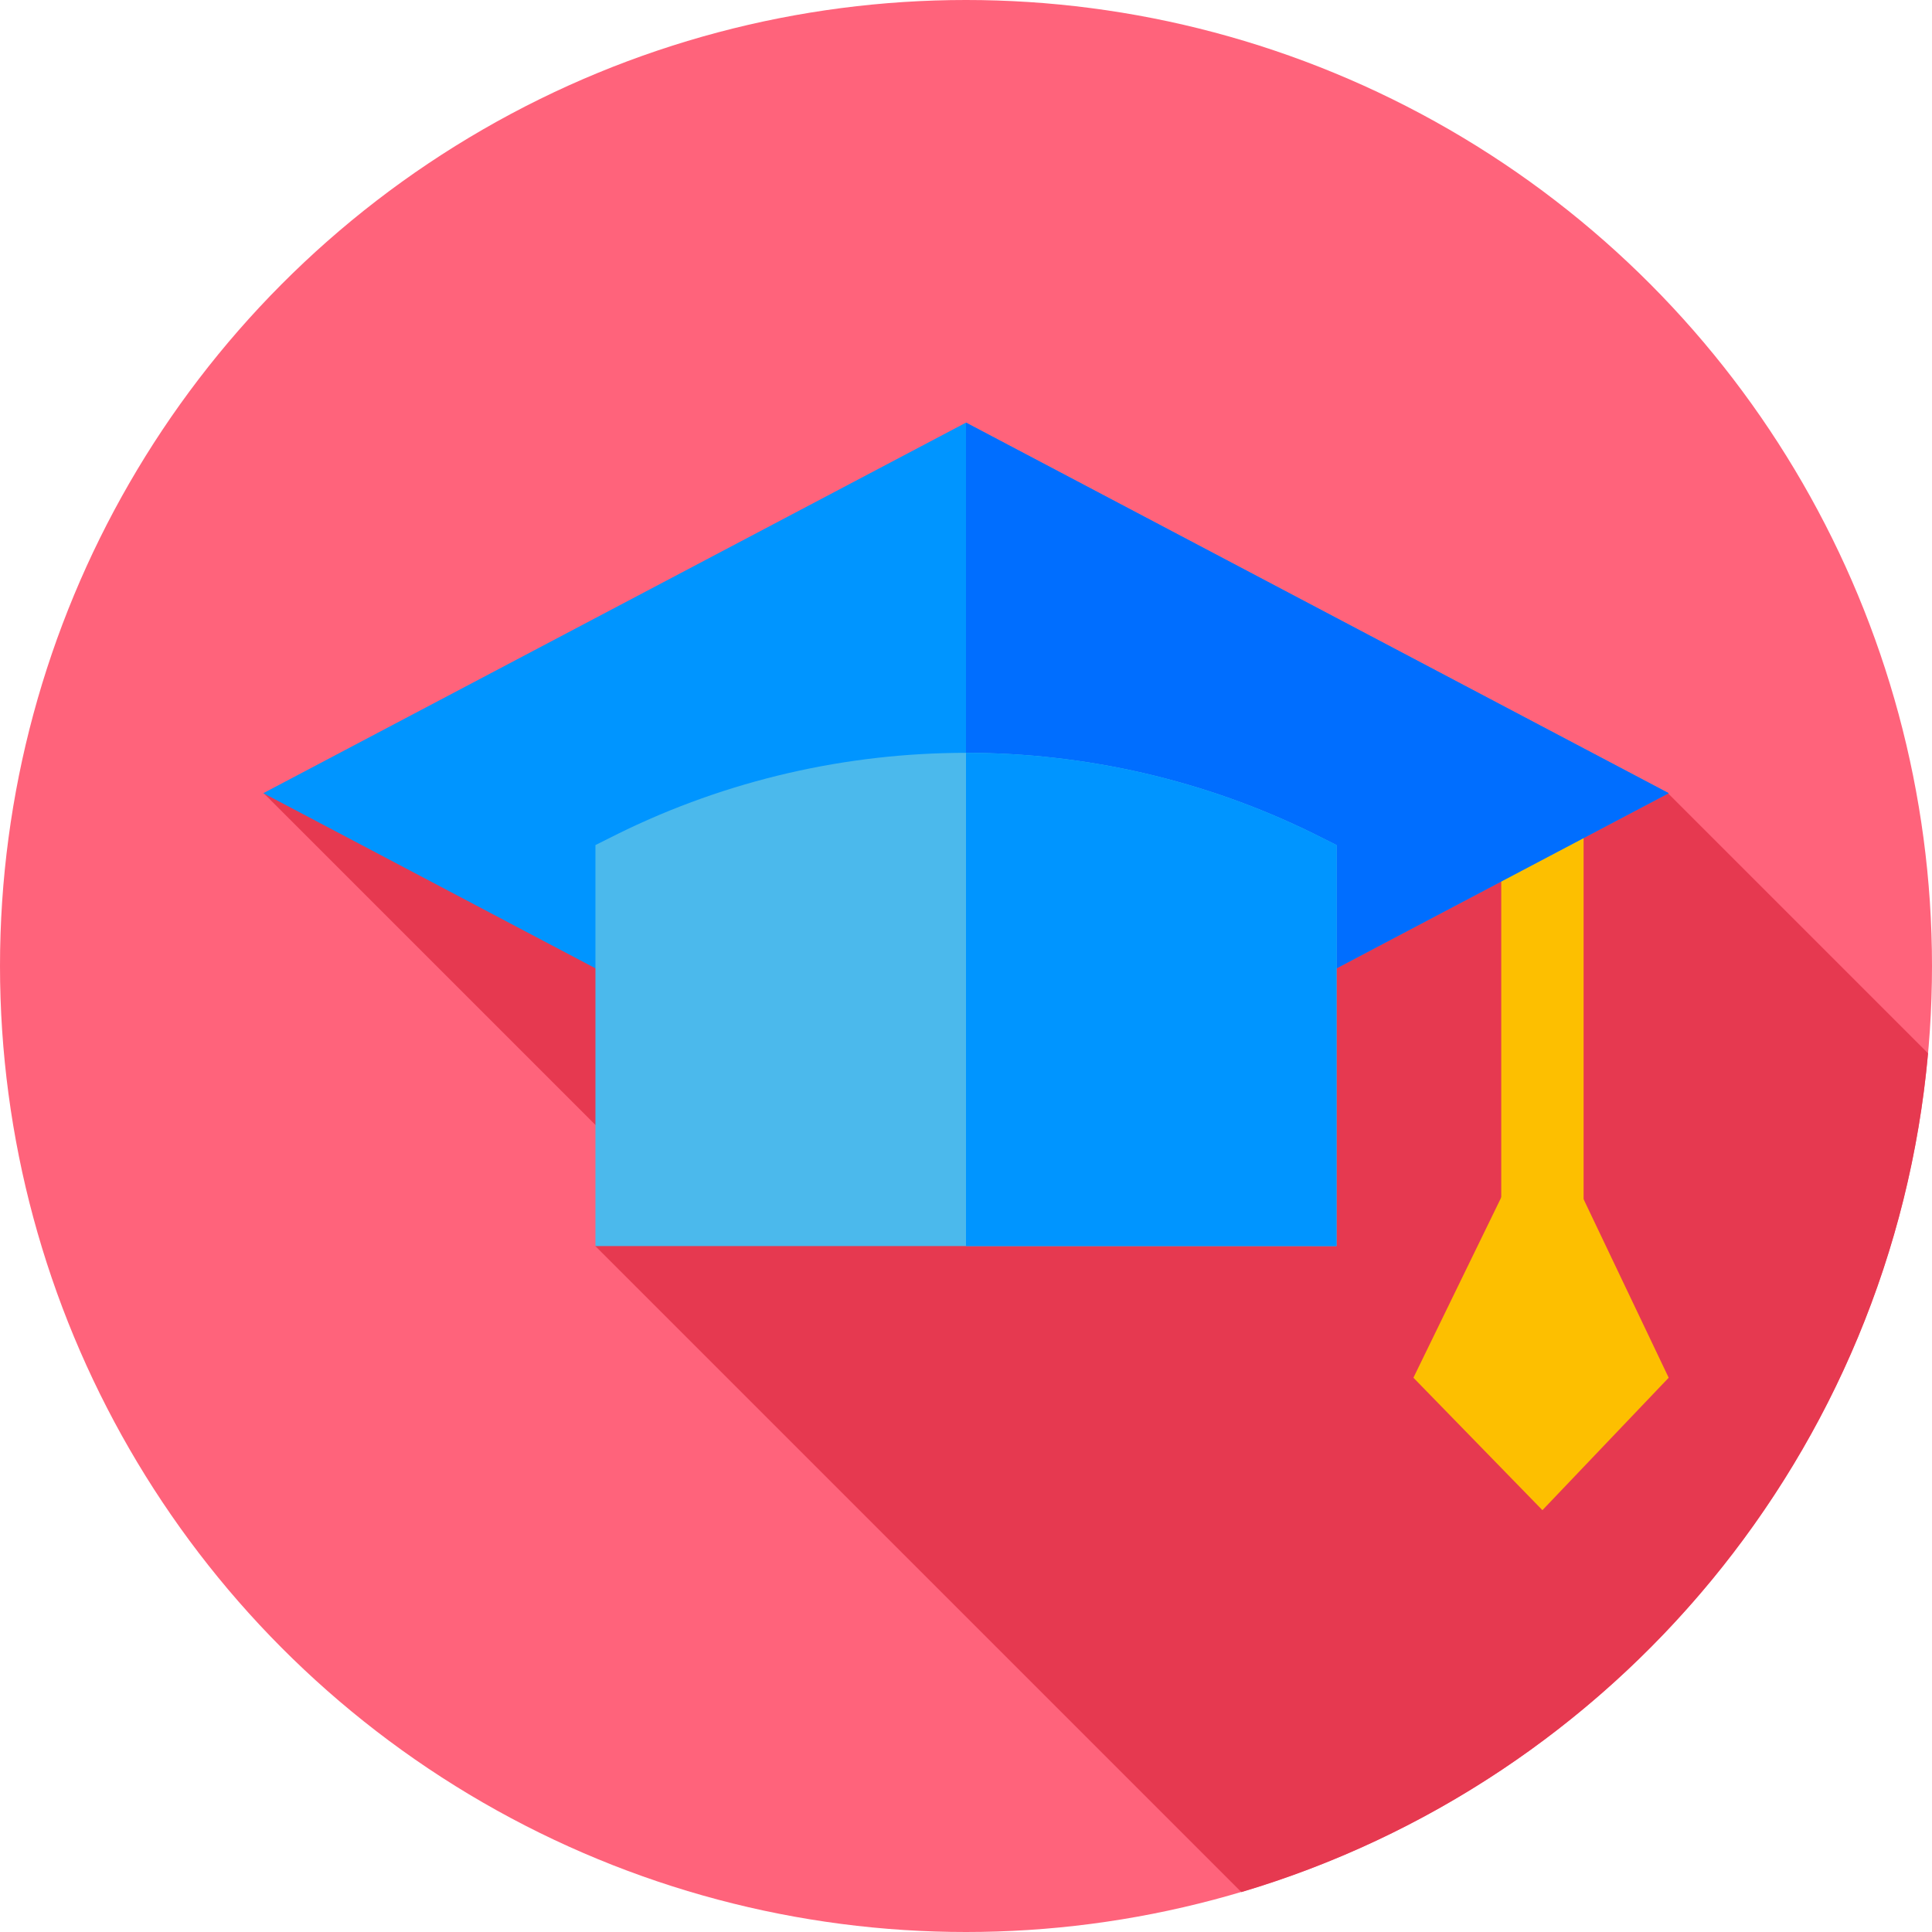 <?xml version="1.0" encoding="iso-8859-1"?>
<!-- Generator: Adobe Illustrator 19.0.0, SVG Export Plug-In . SVG Version: 6.00 Build 0)  -->
<svg xmlns="http://www.w3.org/2000/svg" xmlns:xlink="http://www.w3.org/1999/xlink" version="1.1" id="Layer_1" x="0px" y="0px" viewBox="0 0 512 512" style="enable-background:new 0 0 512 512;" xml:space="preserve" width="512" height="512">
<g>
	<circle style="fill:#FF637B;" cx="256" cy="256" r="256"/>
	<path style="fill:#E63950;" d="M328.977,501.428c98.713-29.308,172.496-116.531,181.972-222.292l-69.025-69.025L353.5,217   L293,190.5L69.884,210.21l103.958,103.958l-16.063,16.063L328.977,501.428z"/>
	<g>
		<rect x="397.846" y="215.87" style="fill:#FDBF00;" width="21.823" height="103.444"/>
		<path style="fill:#FDBF00;" d="M408.758,400.211l-34.189-35.099l34.189-70.199l33.461,70.199L408.758,400.211z"/>
		<polygon style="fill:#0095FF;" points="442.219,210.201 256,308.403 69.781,210.201 256,112   "/>
		<polygon style="fill:#006EFF;" points="442.219,210.201 256,308.403 256,112   "/>
		<path style="fill:#4BB9EC;" d="M348.09,220.894c-28.805-14.185-60.448-21.386-92.09-21.386s-63.286,7.2-92.09,21.386l-6.111,3.055    v106.276h196.403V223.95L348.09,220.894z"/>
		<path style="fill:#0095FF;" d="M354.201,223.95v106.276H256V199.509c31.643,0,63.286,7.2,92.09,21.386L354.201,223.95z"/>
	</g>
</g>















</svg>
